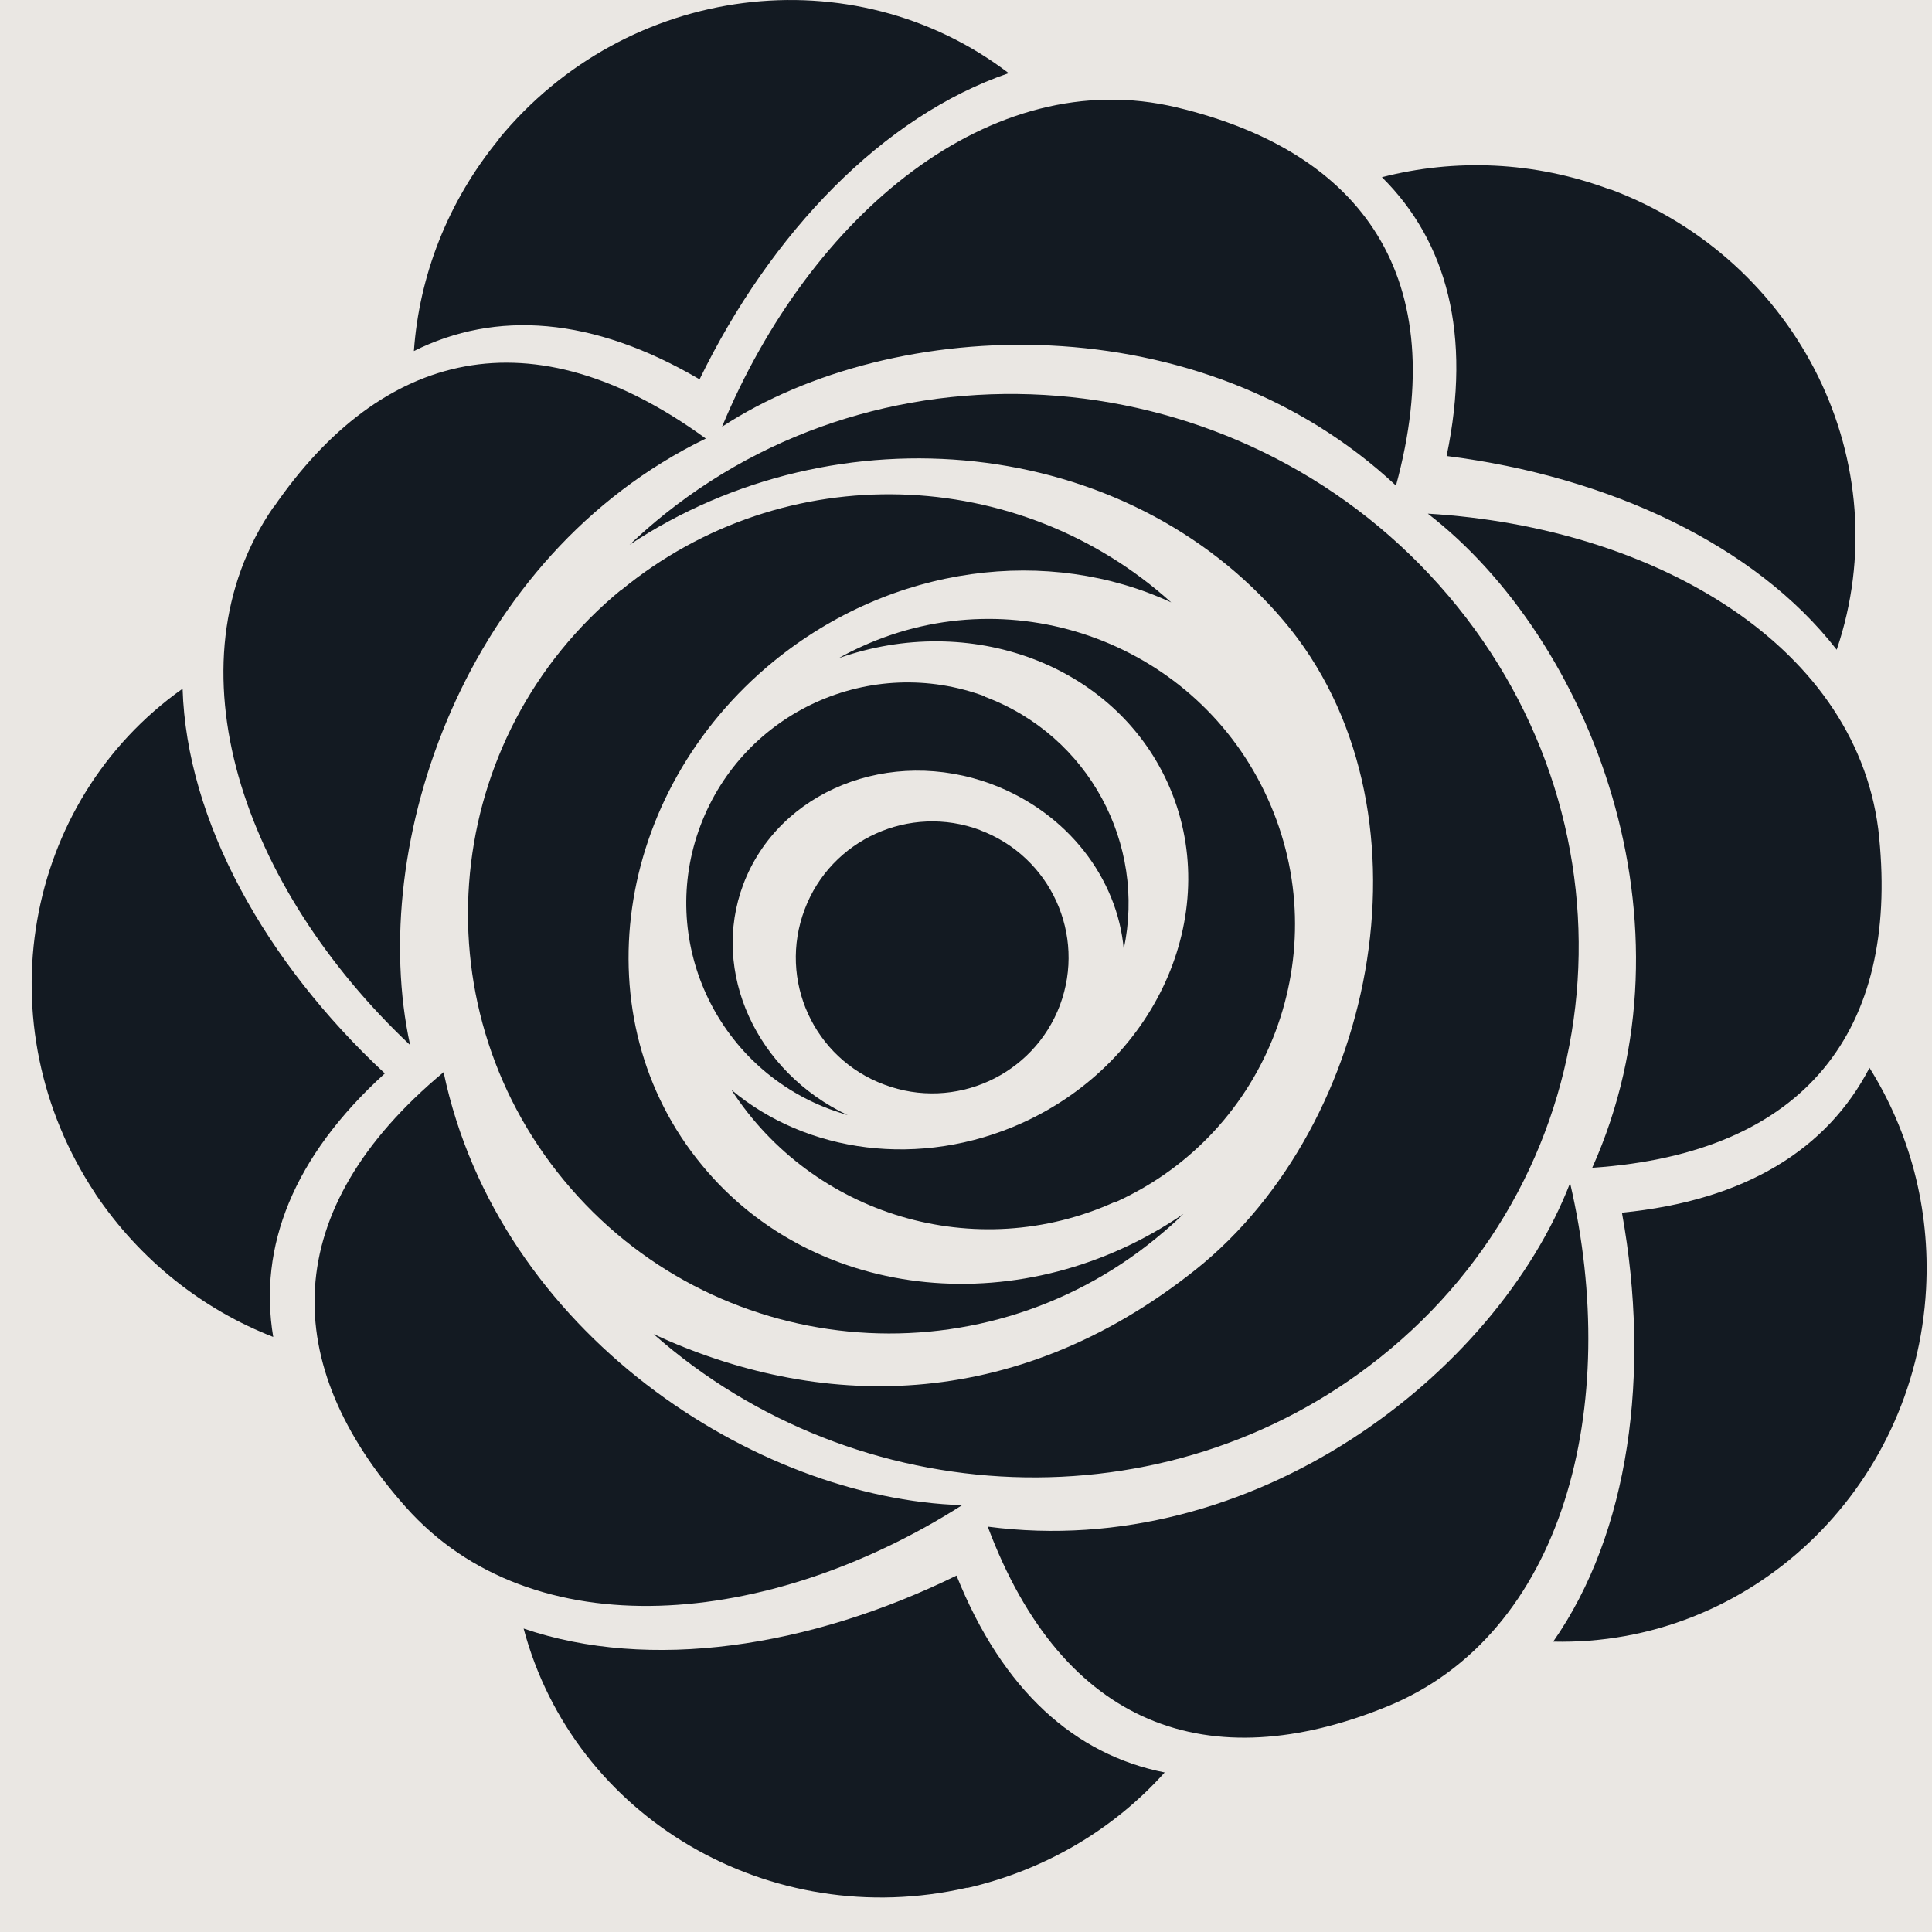 <svg width="43" height="43" viewBox="0 0 43 43" fill="none" xmlns="http://www.w3.org/2000/svg">
<rect x="0" y="0" width="43" height="43" fill="#808080" stroke="none"/>
<g clip-path="url(#clip0_26_4)">
<rect width="1366" height="5248" transform="translate(-333 -77)" fill="white"/>
<rect x="-362" y="-128" width="683" height="765" fill="#D6D1C9" fill-opacity="0.5"/>
<path fill-rule="evenodd" clip-rule="evenodd" d="M-243.468 35.242C-245.611 35.242 -247.719 34.805 -249.771 33.924C-250.794 33.487 -251.74 32.981 -252.602 32.413C-253.472 31.837 -254.258 31.2 -254.961 30.499C-255.656 29.799 -256.296 29.023 -256.874 28.156C-257.451 27.296 -257.959 26.36 -258.411 25.348C-258.856 24.329 -259.197 23.296 -259.42 22.235C-259.643 21.174 -259.754 20.093 -259.754 18.997C-259.754 17.902 -259.649 16.813 -259.434 15.766C-259.225 14.719 -258.898 13.707 -258.474 12.736C-258.042 11.759 -257.542 10.844 -256.964 9.984C-256.38 9.124 -255.726 8.32 -254.982 7.571C-254.251 6.822 -253.507 6.178 -252.755 5.644C-251.997 5.096 -251.232 4.659 -250.467 4.333C-249.708 4.014 -249.034 3.744 -248.421 3.536C-247.802 3.328 -247.246 3.169 -246.752 3.065C-246.265 2.967 -245.743 2.891 -245.193 2.836C-244.637 2.787 -244.06 2.759 -243.468 2.759H-242.3V6.233H-243.468C-245.284 6.233 -246.947 6.552 -248.456 7.19C-249.966 7.828 -251.336 8.784 -252.561 10.074C-253.792 11.357 -254.71 12.75 -255.322 14.234C-255.928 15.718 -256.234 17.312 -256.234 19.004C-256.234 20.834 -255.949 22.471 -255.385 23.913C-254.828 25.348 -253.987 26.603 -252.86 27.671C-251.726 28.759 -250.522 29.633 -249.256 30.298C-248.157 30.874 -247.009 31.297 -245.813 31.553V10.081H-242.286V35.242H-243.468Z" fill="#131A22"/>
<path fill-rule="evenodd" clip-rule="evenodd" d="M-265.514 10.629V8.341C-265.514 7.689 -265.723 7.114 -266.147 6.607C-266.349 6.372 -266.585 6.191 -266.87 6.074C-267.17 5.949 -267.524 5.886 -267.928 5.886C-268.547 5.886 -269.097 6.094 -269.577 6.51C-269.799 6.704 -269.973 6.954 -270.084 7.245C-270.203 7.55 -270.265 7.918 -270.265 8.341V10.629H-265.514ZM-273.799 13.61V8.348C-273.799 7.55 -273.66 6.802 -273.382 6.108C-273.104 5.415 -272.686 4.777 -272.13 4.202C-271.573 3.626 -270.94 3.189 -270.238 2.898C-269.535 2.607 -268.77 2.461 -267.935 2.461C-267.49 2.461 -267.072 2.496 -266.683 2.572C-266.286 2.649 -265.924 2.759 -265.597 2.905C-265.277 3.051 -264.964 3.231 -264.665 3.439C-264.366 3.64 -264.081 3.883 -263.796 4.153C-263.51 4.43 -263.26 4.722 -263.051 5.034C-262.836 5.339 -262.648 5.671 -262.495 6.025C-262.342 6.379 -262.223 6.753 -262.147 7.141C-262.07 7.53 -262.029 7.932 -262.029 8.355V35.255H-265.514V14.074H-270.265V35.255H-273.792V13.624L-273.799 13.61Z" fill="#131A22"/>
<path fill-rule="evenodd" clip-rule="evenodd" d="M-292.318 24.564V5.477C-294.934 5.581 -297.09 6.559 -298.774 8.41C-299.671 9.401 -300.346 10.448 -300.798 11.544C-301.243 12.639 -301.466 13.783 -301.466 14.99C-301.466 17.805 -300.478 20.099 -298.509 21.881C-297.515 22.776 -296.464 23.448 -295.351 23.899C-294.384 24.287 -293.375 24.509 -292.311 24.558L-292.318 24.564ZM-288.791 13.353V32.309H-289.25L-291.873 32.246H-292.318V28.038C-293.041 28.017 -293.751 27.941 -294.447 27.802C-295.282 27.643 -296.095 27.4 -296.875 27.081C-297.661 26.762 -298.398 26.367 -299.101 25.889C-299.803 25.417 -300.471 24.869 -301.097 24.245C-301.716 23.622 -302.273 22.956 -302.767 22.242C-303.254 21.535 -303.671 20.779 -304.026 19.982V19.968C-304.353 19.136 -304.59 18.311 -304.757 17.492C-304.917 16.661 -305 15.835 -305 15.004C-305 13.818 -304.854 12.674 -304.562 11.579C-304.27 10.476 -303.831 9.436 -303.247 8.438C-302.663 7.446 -301.981 6.552 -301.188 5.762C-300.395 4.971 -299.497 4.278 -298.502 3.695C-297.501 3.106 -296.45 2.662 -295.358 2.364C-294.266 2.066 -293.132 1.921 -291.949 1.921H-289.201C-288.687 1.921 -288.186 1.983 -287.713 2.108C-287.24 2.233 -286.78 2.427 -286.356 2.676C-285.925 2.933 -285.535 3.231 -285.187 3.571C-284.84 3.917 -284.533 4.312 -284.269 4.749C-284.005 5.186 -283.803 5.651 -283.664 6.136C-283.532 6.621 -283.462 7.12 -283.462 7.634C-283.462 8.292 -283.573 8.909 -283.789 9.505C-283.928 9.901 -284.123 10.275 -284.367 10.643C-283.073 11.079 -281.89 11.675 -280.812 12.431C-279.559 13.305 -278.446 14.38 -277.472 15.669C-276.499 16.952 -275.768 18.331 -275.281 19.794C-274.787 21.264 -274.551 22.81 -274.551 24.44C-274.551 25.743 -274.718 27.005 -275.045 28.218C-275.372 29.431 -275.859 30.603 -276.519 31.733C-277.173 32.87 -277.946 33.876 -278.843 34.763C-279.733 35.651 -280.749 36.42 -281.883 37.079C-283.017 37.731 -284.193 38.223 -285.41 38.542C-286.634 38.868 -287.894 39.034 -289.201 39.034C-290.363 39.034 -291.49 38.902 -292.596 38.639C-293.695 38.375 -294.76 37.98 -295.789 37.453C-296.819 36.926 -297.758 36.309 -298.607 35.602C-299.462 34.895 -300.221 34.098 -300.889 33.217L-301.167 32.843L-300.784 32.572L-298.669 31.096L-298.308 30.846L-298.05 31.2C-297.904 31.394 -297.716 31.622 -297.466 31.879C-297.215 32.136 -296.916 32.434 -296.562 32.76C-296.221 33.065 -295.796 33.377 -295.275 33.682C-294.739 33.994 -294.113 34.306 -293.396 34.611C-292.687 34.916 -291.977 35.145 -291.274 35.29C-290.579 35.443 -289.883 35.519 -289.194 35.519C-287.636 35.519 -286.273 35.325 -285.111 34.944C-283.963 34.562 -283.01 34.001 -282.245 33.252C-281.445 32.468 -280.77 31.706 -280.22 30.95C-279.678 30.208 -279.246 29.48 -278.947 28.766C-278.641 28.045 -278.412 27.331 -278.266 26.61C-278.112 25.896 -278.036 25.168 -278.036 24.44C-278.036 23.455 -278.161 22.498 -278.405 21.583C-278.655 20.661 -279.024 19.774 -279.518 18.914C-280.012 18.061 -280.596 17.291 -281.285 16.612C-281.966 15.94 -282.746 15.35 -283.622 14.844C-284.499 14.345 -285.403 13.97 -286.342 13.721C-287.135 13.513 -287.956 13.388 -288.798 13.353H-288.791ZM-288.791 9.915C-288.638 9.887 -288.499 9.845 -288.36 9.79C-288.095 9.679 -287.852 9.512 -287.622 9.284C-287.393 9.055 -287.226 8.812 -287.114 8.556C-287.003 8.299 -286.954 8.015 -286.954 7.71C-286.954 7.405 -287.003 7.093 -287.114 6.829C-287.226 6.566 -287.386 6.33 -287.601 6.108C-287.817 5.886 -288.061 5.727 -288.332 5.623C-288.478 5.567 -288.631 5.526 -288.791 5.498V9.915Z" fill="#131A22"/>
<path fill-rule="evenodd" clip-rule="evenodd" d="M21.525 42.014C17.129 43.019 12.774 40.454 11.654 36.246C14.45 37.202 18.012 36.675 21.289 35.067C22.318 37.632 23.925 39.054 25.922 39.449C24.809 40.69 23.299 41.612 21.525 42.021V42.014Z" fill="#131A22"/>
<path fill-rule="evenodd" clip-rule="evenodd" d="M-146.471 10.629V8.341C-146.471 8.015 -146.527 7.703 -146.631 7.419C-146.736 7.134 -146.896 6.864 -147.104 6.607C-147.299 6.372 -147.55 6.191 -147.835 6.074C-148.134 5.949 -148.489 5.886 -148.892 5.886C-149.511 5.886 -150.061 6.094 -150.541 6.51C-150.771 6.711 -150.938 6.954 -151.049 7.245C-151.167 7.55 -151.23 7.918 -151.23 8.341V10.629H-146.471ZM-154.757 13.61V8.348C-154.757 6.739 -154.2 5.359 -153.087 4.202C-152.531 3.626 -151.898 3.189 -151.202 2.898C-150.499 2.607 -149.727 2.461 -148.899 2.461C-148.454 2.461 -148.037 2.503 -147.647 2.572C-147.251 2.649 -146.889 2.753 -146.562 2.905C-146.242 3.051 -145.929 3.231 -145.63 3.439C-145.337 3.647 -145.045 3.883 -144.76 4.153C-144.475 4.43 -144.231 4.722 -144.016 5.027C-143.8 5.339 -143.619 5.664 -143.459 6.018C-143.306 6.372 -143.188 6.746 -143.111 7.134C-143.035 7.523 -143 7.925 -143 8.348V35.248H-146.478V14.068H-151.237V35.248H-154.764V13.61H-154.757Z" fill="#131A22"/>
<path fill-rule="evenodd" clip-rule="evenodd" d="M-164.072 35.248H-168.754V31.733H-164.072C-163.522 31.733 -163.028 31.636 -162.576 31.442C-162.117 31.248 -161.706 30.957 -161.338 30.569C-160.962 30.173 -160.677 29.75 -160.496 29.307C-160.315 28.863 -160.218 28.392 -160.218 27.892C-160.218 27.587 -160.239 27.31 -160.273 27.081C-160.308 26.852 -160.357 26.651 -160.433 26.478L-167.105 12.036C-167.286 11.613 -167.425 11.183 -167.515 10.733C-167.606 10.282 -167.647 9.811 -167.647 9.318C-167.647 8.431 -167.487 7.606 -167.174 6.829C-166.854 6.06 -166.381 5.352 -165.748 4.708C-165.115 4.063 -164.413 3.571 -163.633 3.252C-162.854 2.926 -162.02 2.759 -161.108 2.759H-157.526V6.233H-161.108C-161.519 6.233 -161.901 6.309 -162.249 6.448C-162.597 6.594 -162.938 6.815 -163.244 7.114C-163.55 7.412 -163.78 7.737 -163.933 8.098C-164.086 8.465 -164.162 8.868 -164.162 9.318C-164.162 9.554 -164.141 9.776 -164.1 9.97C-164.058 10.164 -164.002 10.344 -163.919 10.504L-157.345 24.828C-157.122 25.279 -156.962 25.764 -156.851 26.27C-156.739 26.783 -156.691 27.317 -156.691 27.878C-156.691 28.884 -156.872 29.82 -157.24 30.686C-157.602 31.546 -158.152 32.343 -158.875 33.065C-159.599 33.786 -160.399 34.333 -161.268 34.694C-162.138 35.061 -163.077 35.242 -164.079 35.242L-164.072 35.248Z" fill="#131A22"/>
<path fill-rule="evenodd" clip-rule="evenodd" d="M-217.422 26.076C-216.894 26.055 -216.386 25.993 -215.899 25.896C-215.28 25.771 -214.688 25.59 -214.125 25.341C-213.562 25.098 -212.97 24.724 -212.33 24.232C-211.676 23.726 -210.988 23.095 -210.257 22.332C-209.554 21.597 -209.026 20.723 -208.678 19.711C-208.323 18.685 -208.142 17.506 -208.142 16.182C-208.142 14.858 -208.323 13.582 -208.678 12.542C-209.026 11.516 -209.554 10.649 -210.25 9.949C-210.981 9.214 -211.669 8.604 -212.323 8.105C-212.963 7.62 -213.562 7.259 -214.125 7.01C-214.688 6.76 -215.28 6.58 -215.899 6.455C-216.386 6.358 -216.894 6.302 -217.422 6.275V26.076ZM-213.374 28.669L-206.222 34.444L-205.867 34.736L-206.167 35.082L-207.704 36.899L-207.989 37.231L-208.33 36.961L-217.429 29.709V40.823H-217.882L-220.497 40.844H-220.95V24.495C-221.27 24.481 -221.583 24.453 -221.889 24.412C-222.334 24.349 -222.751 24.252 -223.148 24.128C-223.544 24.003 -223.997 23.816 -224.504 23.559C-225.012 23.309 -225.569 22.997 -226.181 22.63C-226.828 22.242 -227.426 21.743 -227.983 21.125C-228.539 20.515 -229.047 19.794 -229.506 18.969C-229.979 18.137 -230.327 17.278 -230.564 16.39C-230.8 15.503 -230.911 14.588 -230.911 13.652C-230.911 12.203 -230.724 10.913 -230.341 9.783C-229.958 8.639 -229.381 7.668 -228.609 6.871C-227.864 6.101 -227.155 5.456 -226.48 4.923C-225.791 4.382 -225.13 3.966 -224.504 3.661C-223.871 3.356 -223.224 3.134 -222.55 2.981C-221.875 2.829 -221.186 2.753 -220.476 2.753H-217.861C-216.678 2.753 -215.544 2.905 -214.445 3.21C-213.353 3.515 -212.295 3.966 -211.294 4.569C-210.285 5.172 -209.381 5.886 -208.574 6.704C-207.767 7.523 -207.064 8.452 -206.466 9.485C-205.86 10.525 -205.408 11.606 -205.102 12.716C-204.796 13.832 -204.65 14.99 -204.65 16.175C-204.65 19.163 -205.527 21.812 -207.28 24.107C-208.156 25.251 -209.158 26.228 -210.306 27.04C-211.238 27.698 -212.261 28.239 -213.367 28.662L-213.374 28.669ZM-220.95 20.98V6.282C-221.729 6.33 -222.452 6.517 -223.134 6.829C-223.948 7.204 -224.699 7.772 -225.381 8.521C-226.751 10.032 -227.44 11.745 -227.44 13.652C-227.44 14.65 -227.266 15.565 -226.918 16.404C-226.57 17.243 -226.049 18.006 -225.346 18.706C-224.643 19.406 -223.885 19.954 -223.071 20.342C-222.403 20.661 -221.694 20.876 -220.943 20.987L-220.95 20.98Z" fill="#131A22"/>
<path fill-rule="evenodd" clip-rule="evenodd" d="M21.81 18.476C23.383 19.065 24.176 20.805 23.591 22.372C23 23.939 21.247 24.73 19.682 24.14C18.11 23.558 17.316 21.811 17.908 20.244C18.492 18.684 20.245 17.887 21.817 18.476H21.81Z" fill="#131A22"/>
<path fill-rule="evenodd" clip-rule="evenodd" d="M21.922 15.508C24.238 16.375 25.511 18.788 25.011 21.124C24.871 19.557 23.772 18.095 22.082 17.457C19.807 16.604 17.33 17.602 16.544 19.682C15.807 21.637 16.843 23.863 18.868 24.82C18.736 24.778 18.603 24.736 18.471 24.688C15.925 23.738 14.631 20.909 15.591 18.372C16.551 15.834 19.383 14.552 21.929 15.502L21.922 15.508Z" fill="#131A22"/>
<path fill-rule="evenodd" clip-rule="evenodd" d="M24.823 26.747C21.706 28.162 18.082 27.038 16.28 24.258C17.949 25.659 20.475 26.019 22.75 24.993C25.811 23.606 27.258 20.209 25.984 17.415C24.781 14.78 21.588 13.616 18.666 14.649C18.833 14.552 19.007 14.468 19.188 14.385C22.61 12.832 26.659 14.344 28.21 17.762C29.769 21.18 28.252 25.208 24.83 26.754L24.823 26.747Z" fill="#131A22"/>
<path fill-rule="evenodd" clip-rule="evenodd" d="M13.831 13.13C17.462 10.149 22.68 10.35 26.068 13.408C23.348 12.146 19.869 12.555 17.212 14.725C13.643 17.651 12.927 22.677 15.626 25.936C18.158 29.014 22.819 29.43 26.339 27.018C26.151 27.205 25.95 27.378 25.741 27.551C21.748 30.831 15.842 30.255 12.551 26.269C9.261 22.289 9.838 16.396 13.831 13.123V13.13Z" fill="#131A22"/>
<path fill-rule="evenodd" clip-rule="evenodd" d="M30.715 30.214C25.957 34.013 19.062 33.68 14.548 29.694C18.158 31.365 22.534 31.503 26.61 28.259C30.687 25.007 32.058 17.928 28.565 13.81C25.066 9.685 18.624 9.061 14.012 12.125C14.262 11.889 14.52 11.661 14.798 11.439C20.029 7.258 27.842 8.076 32.239 13.262C36.635 18.448 35.953 26.04 30.715 30.214Z" fill="#131A22"/>
<path fill-rule="evenodd" clip-rule="evenodd" d="M26.193 2.391C30.339 3.382 32.329 6.183 31.07 10.808C26.722 6.745 19.911 6.994 16.071 9.497C18.026 4.79 22.054 1.399 26.193 2.391Z" fill="#131A22"/>
<path fill-rule="evenodd" clip-rule="evenodd" d="M41.825 18.649C42.242 22.878 40.239 25.666 35.438 25.991C37.873 20.563 35.404 14.233 31.779 11.432C36.879 11.737 41.414 14.42 41.825 18.642V18.649Z" fill="#131A22"/>
<path fill-rule="evenodd" clip-rule="evenodd" d="M30.861 37.986C26.917 39.587 23.661 38.457 21.984 33.978C27.89 34.755 33.289 30.595 34.945 26.331C36.099 31.288 34.812 36.384 30.861 37.986Z" fill="#131A22"/>
<path fill-rule="evenodd" clip-rule="evenodd" d="M9.031 33.542C6.207 30.366 6.186 26.934 9.873 23.863C11.097 29.68 16.829 33.361 21.414 33.5C17.108 36.239 11.855 36.717 9.031 33.542Z" fill="#131A22"/>
<path fill-rule="evenodd" clip-rule="evenodd" d="M6.088 11.293C8.495 7.792 11.835 6.939 15.709 9.761C10.353 12.361 8.154 18.795 9.128 23.26C5.414 19.759 3.674 14.801 6.081 11.293H6.088Z" fill="#131A22"/>
<path fill-rule="evenodd" clip-rule="evenodd" d="M35.842 4.214C40.065 5.795 42.277 10.336 40.879 14.461C39.07 12.132 35.814 10.607 32.197 10.149C32.76 7.445 32.204 5.379 30.757 3.944C32.371 3.528 34.145 3.583 35.842 4.221V4.214Z" fill="#131A22"/>
<path fill-rule="evenodd" clip-rule="evenodd" d="M42.868 28.689C42.625 33.174 38.931 36.641 34.569 36.537C36.259 34.124 36.746 30.567 36.099 26.99C38.854 26.719 40.67 25.575 41.609 23.766C42.493 25.18 42.966 26.879 42.868 28.689Z" fill="#131A22"/>
<path fill-rule="evenodd" clip-rule="evenodd" d="M2.123 26.567C-0.367 22.823 0.509 17.845 4.064 15.328C4.154 18.268 5.901 21.409 8.565 23.891C6.52 25.749 5.747 27.753 6.081 29.756C4.53 29.153 3.125 28.064 2.116 26.56L2.123 26.567Z" fill="#131A22"/>
<path fill-rule="evenodd" clip-rule="evenodd" d="M11.097 3.098C13.949 -0.382 18.986 -1.013 22.45 1.628C19.654 2.585 17.163 5.171 15.57 8.443C13.184 7.043 11.034 6.904 9.212 7.813C9.33 6.149 9.956 4.498 11.104 3.098H11.097Z" fill="#131A22"/>
<path d="M-287.198 48.609V49.767H-291.101V51.694H-287.601V52.79H-291.101V54.738H-287.073V55.896H-292.332V48.616H-287.198V48.609Z" fill="#131A22"/>
<path d="M-277.173 55.889V48.609H-275.246L-273.041 53.185L-270.836 48.609H-268.923V55.889H-270.154V50.203L-272.707 55.258H-273.396L-275.935 50.203V55.889H-277.173Z" fill="#131A22"/>
<path d="M-255.378 55.889H-258.578V48.609H-255.733C-255.239 48.609 -254.815 48.671 -254.453 48.789C-254.091 48.907 -253.827 49.066 -253.653 49.267C-253.319 49.642 -253.152 50.065 -253.152 50.536C-253.152 51.105 -253.333 51.528 -253.695 51.805C-253.827 51.902 -253.917 51.965 -253.966 51.985C-254.015 52.013 -254.105 52.048 -254.23 52.103C-253.778 52.2 -253.416 52.401 -253.145 52.713C-252.874 53.025 -252.741 53.407 -252.741 53.864C-252.741 54.37 -252.915 54.821 -253.263 55.209C-253.674 55.66 -254.376 55.889 -255.378 55.889ZM-255.775 51.632C-254.884 51.632 -254.439 51.327 -254.439 50.724C-254.439 50.377 -254.55 50.127 -254.766 49.975C-254.982 49.822 -255.315 49.746 -255.768 49.746H-257.347V51.632H-255.775ZM-257.34 54.759H-255.406C-254.954 54.759 -254.606 54.689 -254.362 54.544C-254.119 54.398 -254.001 54.135 -254.001 53.739C-254.001 53.095 -254.522 52.769 -255.559 52.769H-257.333V54.759H-257.34Z" fill="#131A22"/>
<path d="M-241.924 54.232L-242.654 55.889H-243.969L-240.748 48.609H-239.433L-236.212 55.889H-237.527L-238.258 54.232H-241.924ZM-238.766 53.102L-240.094 50.099L-241.423 53.102H-238.766Z" fill="#131A22"/>
<path d="M-226.877 55.889V48.609H-225.645V54.724H-222.313V55.889H-226.884H-226.877Z" fill="#131A22"/>
<path d="M-211.607 54.232L-212.337 55.889H-213.652L-210.431 48.609H-209.116L-205.895 55.889H-207.21L-207.941 54.232H-211.607ZM-208.448 53.102L-209.777 50.099L-211.106 53.102H-208.448Z" fill="#131A22"/>
<path d="M-191.502 52.346H-190.271V54.835C-190.959 55.591 -191.947 55.972 -193.227 55.972C-194.305 55.972 -195.21 55.618 -195.94 54.911C-196.671 54.204 -197.032 53.31 -197.032 52.221C-197.032 51.133 -196.664 50.231 -195.919 49.51C-195.175 48.789 -194.278 48.429 -193.227 48.429C-192.177 48.429 -191.3 48.734 -190.605 49.344L-191.265 50.28C-191.551 50.037 -191.836 49.871 -192.128 49.774C-192.42 49.677 -192.754 49.635 -193.137 49.635C-193.874 49.635 -194.493 49.871 -194.994 50.349C-195.495 50.828 -195.745 51.452 -195.745 52.221C-195.745 52.991 -195.502 53.615 -195.015 54.086C-194.528 54.557 -193.937 54.786 -193.241 54.786C-192.545 54.786 -191.968 54.634 -191.502 54.336V52.332V52.346Z" fill="#131A22"/>
<path d="M-175.195 48.609V49.767H-179.098V51.694H-175.599V52.79H-179.098V54.738H-175.07V55.896H-180.329V48.616H-175.195V48.609Z" fill="#131A22"/>
<path d="M-159.689 48.609H-158.458V55.889H-159.793L-163.933 50.578V55.889H-165.164V48.609H-163.933L-159.689 54.044V48.609Z" fill="#131A22"/>
<path d="M-145.901 49.566C-146.263 49.566 -146.555 49.642 -146.784 49.788C-147.014 49.933 -147.132 50.155 -147.132 50.446C-147.132 50.737 -147.014 50.966 -146.784 51.126C-146.555 51.285 -146.068 51.451 -145.317 51.632C-144.565 51.812 -144.002 52.069 -143.626 52.394C-143.243 52.72 -143.056 53.199 -143.056 53.837C-143.056 54.474 -143.299 54.987 -143.779 55.383C-144.259 55.778 -144.892 55.979 -145.671 55.979C-146.812 55.979 -147.828 55.584 -148.711 54.8L-147.939 53.871C-147.202 54.509 -146.437 54.828 -145.637 54.828C-145.24 54.828 -144.927 54.745 -144.69 54.571C-144.454 54.398 -144.343 54.176 -144.343 53.892C-144.343 53.608 -144.454 53.393 -144.67 53.233C-144.892 53.074 -145.268 52.935 -145.804 52.803C-146.339 52.672 -146.75 52.554 -147.028 52.45C-147.306 52.339 -147.557 52.2 -147.772 52.027C-148.204 51.701 -148.419 51.202 -148.419 50.529C-148.419 49.857 -148.176 49.337 -147.682 48.969C-147.188 48.602 -146.583 48.422 -145.859 48.422C-145.393 48.422 -144.927 48.498 -144.468 48.65C-144.009 48.803 -143.612 49.018 -143.278 49.295L-143.939 50.224C-144.155 50.03 -144.447 49.871 -144.816 49.746C-145.184 49.621 -145.546 49.559 -145.908 49.559L-145.901 49.566Z" fill="#131A22"/>
</g>
<defs>
<clipPath id="clip0_26_4">
<rect width="1366" height="5248" fill="white" transform="translate(-333 -77)"/>
</clipPath>
</defs>
</svg>
